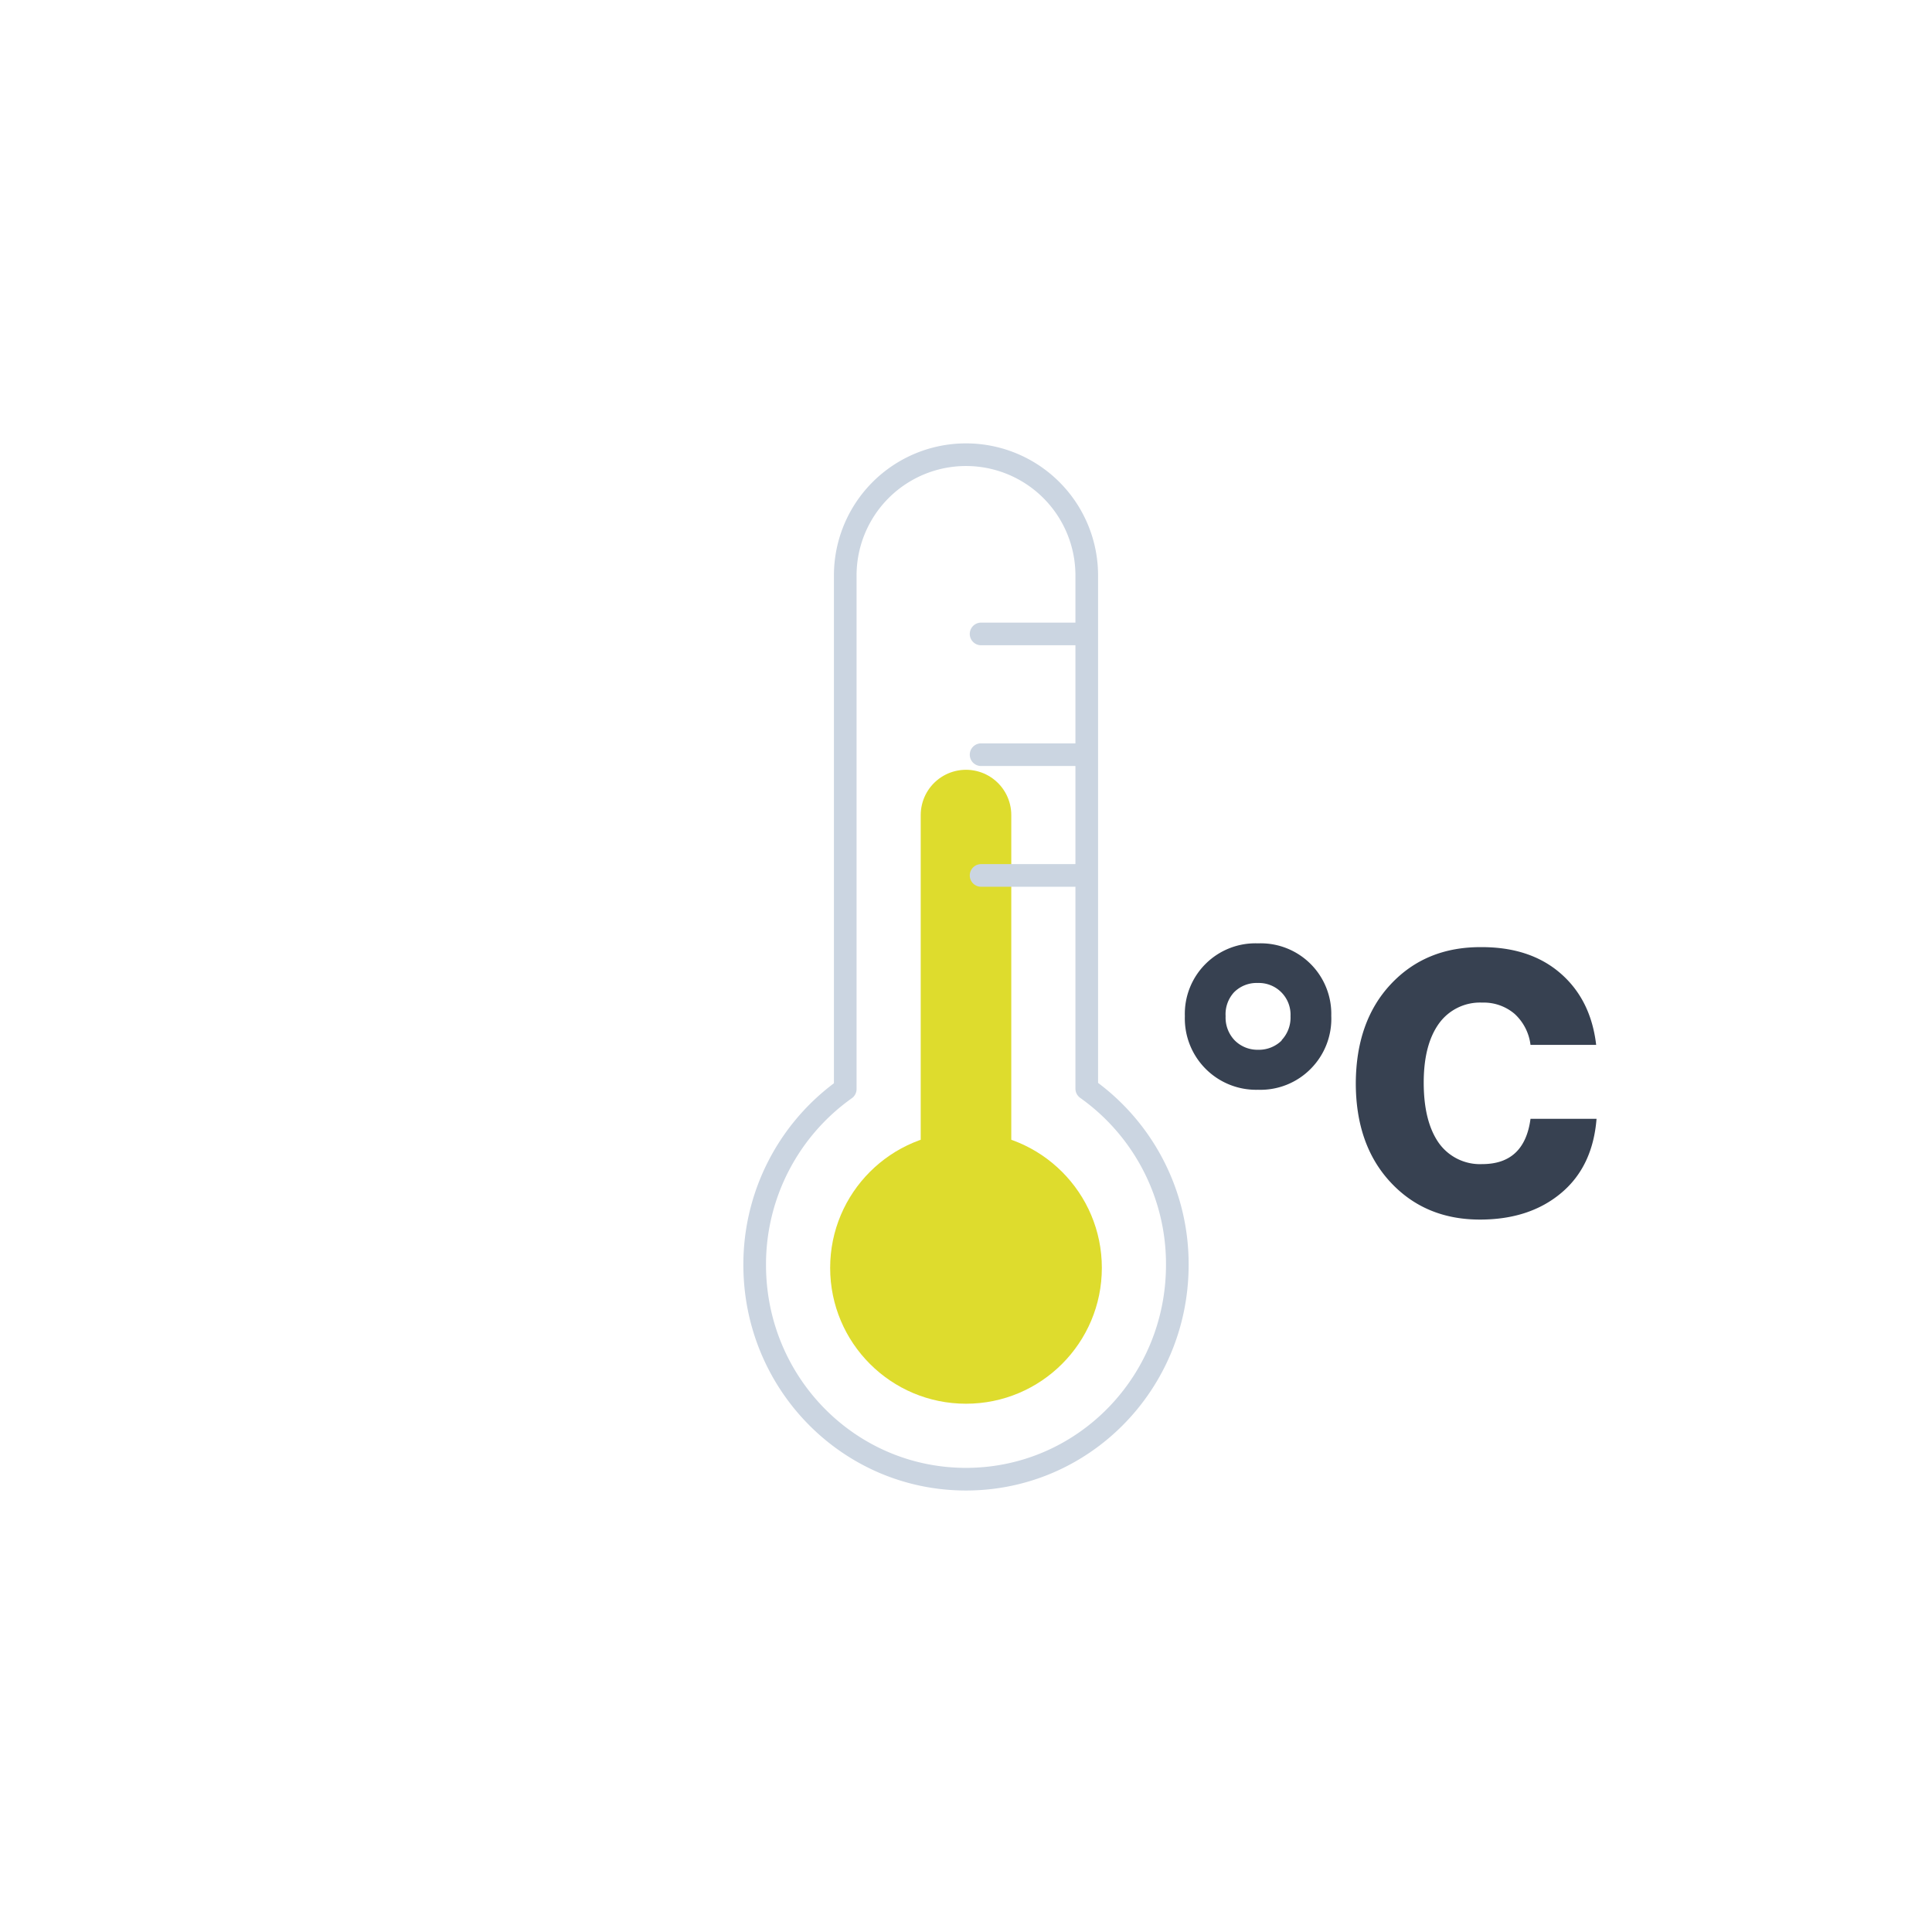<svg xmlns="http://www.w3.org/2000/svg" width="2em" height="2em" viewBox="0 0 512 512">
	<rect width="512" height="512" fill="none" />
	<defs>
		<symbol id="meteoconsThermometerCelsius0" viewBox="0 0 109.1 73.2">
			<path fill="#374151" d="M19.4 0A18.7 18.7 0 0 0 0 19.3a18.9 18.9 0 0 0 19.4 19.5a18.7 18.7 0 0 0 14-5.6a18.8 18.8 0 0 0 5.4-14A18.7 18.7 0 0 0 19.4 0Zm6.3 25.7a8.6 8.6 0 0 1-6.3 2.5a8.5 8.5 0 0 1-6.2-2.5a8.7 8.7 0 0 1-2.4-6.4A8.6 8.6 0 0 1 13 13a8.4 8.4 0 0 1 6.3-2.5a8.4 8.4 0 0 1 8.7 8.8a8.7 8.7 0 0 1-2.4 6.4Zm53.1 32.8a13.4 13.4 0 0 1-11.5-5.6q-4-5.7-4-16q0-10 4-15.6a13.4 13.4 0 0 1 11.5-5.6a12.6 12.6 0 0 1 8.6 3a13.3 13.3 0 0 1 4.2 8.2H109q-1.4-12-9.5-19T78.3 1q-14.5 0-23.7 9.8T45.3 37q0 16.4 9.2 26.3t23.7 9.9q13.2 0 21.6-7.1q8.3-7 9.3-19.6H91.6q-1.6 12-12.8 12Z" />
		</symbol>
		<symbol id="meteoconsThermometerCelsius1" viewBox="0 0 72 168">
			<circle cx="36" cy="132" r="36" fill="#dedc2d" />
			<path fill="none" stroke="#dedc2d" stroke-linecap="round" stroke-miterlimit="10" stroke-width="24" d="M36 12v120">
				<animateTransform attributeName="transform" calcMode="spline" dur="2s" keySplines=".42, 0, .58, 1; .42, 0, .58, 1" repeatCount="indefinite" type="translate" values="0 0; 0 18; 0 0" />
			</path>
		</symbol>
		<symbol id="meteoconsThermometerCelsius2" viewBox="0 0 118 278">
			<path fill="none" stroke="#cbd5e1" stroke-linecap="round" stroke-linejoin="round" stroke-width="6" d="M115 218.2c0 31.4-25 56.8-56 56.8S3 249.6 3 218.2a57 57 0 0 1 24-46.6V35.5a32 32 0 1 1 64 0v136a57 57 0 0 1 24 46.7ZM63 83h28M63 51h28m-28 64h28" />
		</symbol>
		<symbol id="meteoconsThermometerCelsius3" viewBox="0 0 118 278">
			<use width="72" height="168" href="#meteoconsThermometerCelsius1" transform="translate(23 87)" />
			<use width="118" height="278" href="#meteoconsThermometerCelsius2" />
		</symbol>
	</defs>
	<use width="109.1" height="73.2" href="#meteoconsThermometerCelsius0" transform="translate(314 250)" />
	<use width="118" height="278" href="#meteoconsThermometerCelsius3" transform="translate(197 117)" />
</svg>